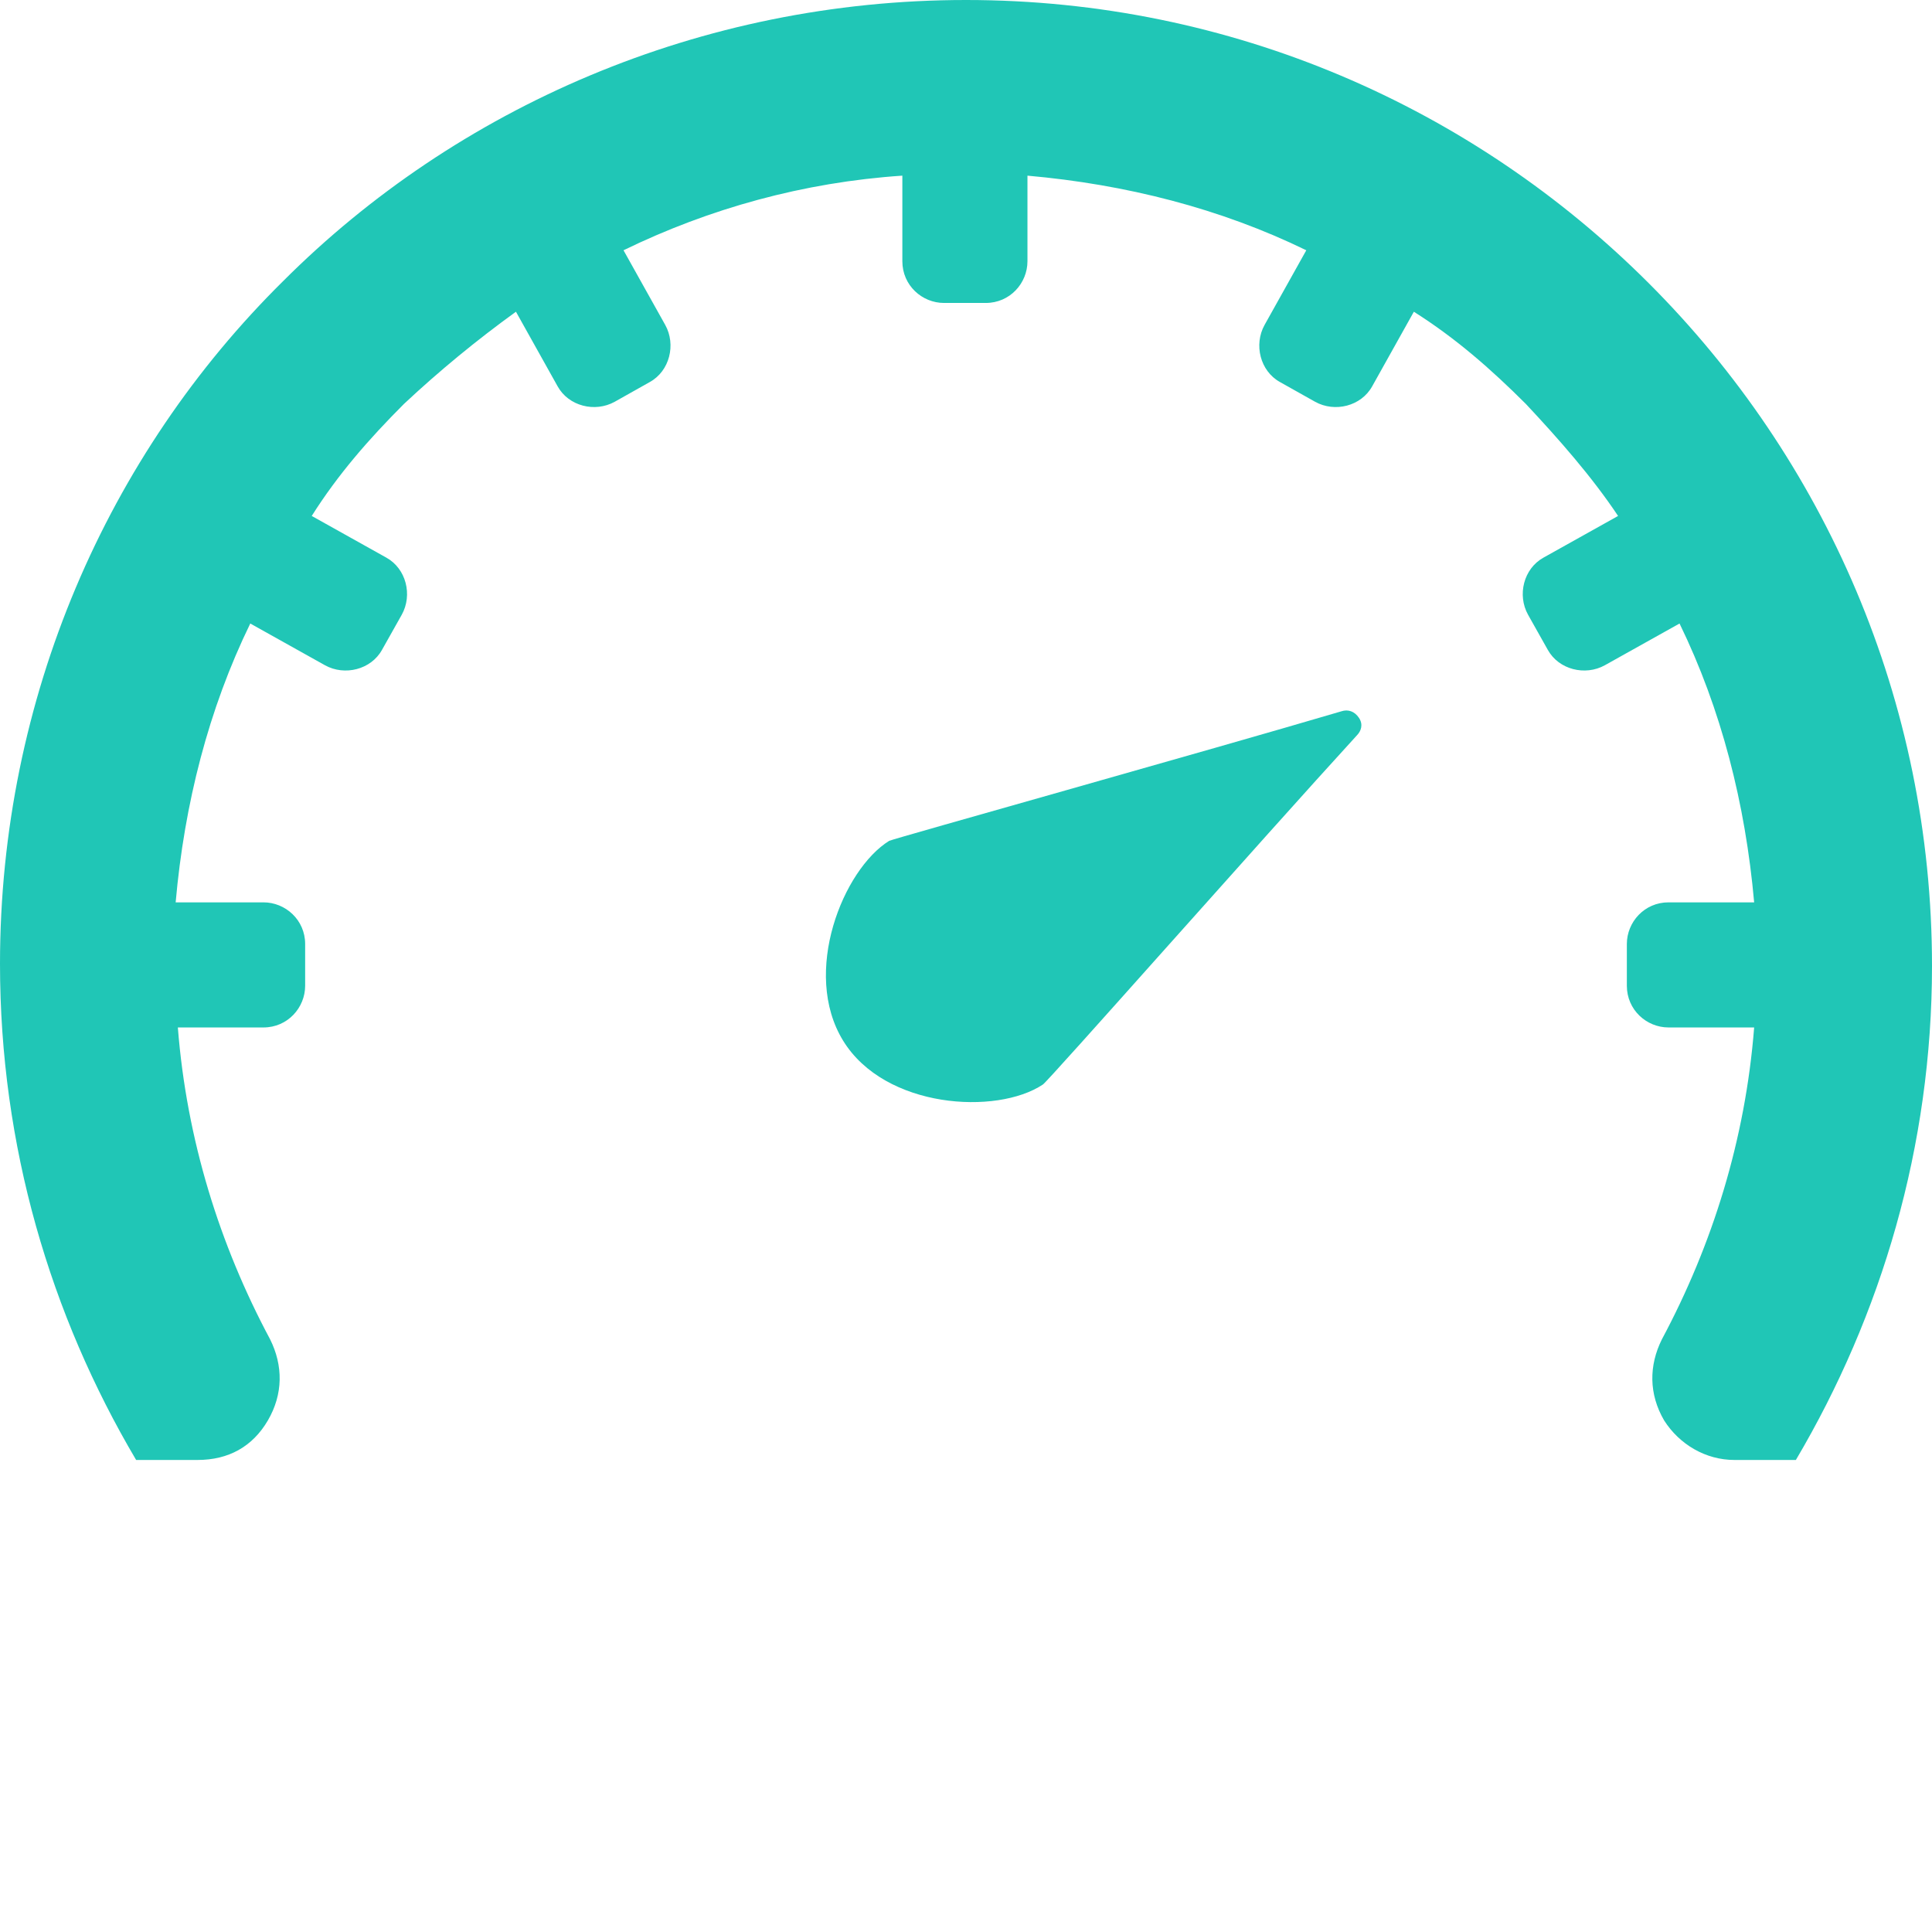 <svg width="37" height="37" viewBox="0 0 37 37" fill="none" xmlns="http://www.w3.org/2000/svg">
<path fill-rule="evenodd" clip-rule="evenodd" d="M18.5 0C23.587 0 28.212 2.06 31.576 5.424C34.94 8.787 37 13.412 37 18.5C37 21.948 36.033 25.185 34.393 27.96H33.216C32.669 27.96 32.165 27.666 31.87 27.203C31.576 26.699 31.576 26.152 31.828 25.648C32.795 23.84 33.426 21.822 33.594 19.677H31.954C31.534 19.677 31.156 19.341 31.156 18.878V18.079C31.156 17.659 31.492 17.281 31.954 17.281H33.594C33.426 15.389 32.964 13.581 32.165 11.941L30.735 12.74C30.357 12.95 29.852 12.824 29.642 12.445L29.264 11.773C29.053 11.394 29.18 10.89 29.558 10.68L30.988 9.881C30.483 9.124 29.852 8.409 29.222 7.736C28.549 7.064 27.876 6.475 27.077 5.97L26.278 7.4C26.068 7.778 25.564 7.905 25.185 7.694L24.512 7.316C24.134 7.106 24.008 6.601 24.218 6.223L25.017 4.793C23.377 3.994 21.569 3.532 19.677 3.364V5.003C19.677 5.424 19.341 5.802 18.878 5.802H18.079C17.659 5.802 17.281 5.466 17.281 5.003V3.364C15.389 3.49 13.581 3.994 11.941 4.793L12.74 6.223C12.95 6.601 12.824 7.106 12.445 7.316L11.773 7.694C11.394 7.905 10.89 7.778 10.68 7.4L9.881 5.97C9.124 6.517 8.409 7.106 7.736 7.736C7.064 8.409 6.475 9.082 5.97 9.881L7.4 10.68C7.778 10.89 7.905 11.394 7.694 11.773L7.316 12.445C7.106 12.824 6.601 12.95 6.223 12.74L4.793 11.941C3.994 13.581 3.532 15.389 3.364 17.281H5.045C5.466 17.281 5.844 17.617 5.844 18.079V18.878C5.844 19.299 5.508 19.677 5.045 19.677H3.406C3.574 21.822 4.205 23.84 5.172 25.648C5.424 26.152 5.424 26.699 5.13 27.203C4.835 27.708 4.373 27.96 3.784 27.96H2.607C0.967 25.185 0 21.948 0 18.458C0 13.37 2.06 8.703 5.424 5.382C8.745 2.06 13.412 0 18.5 0Z" fill="#20C6B6"/>
<path fill-rule="evenodd" clip-rule="evenodd" d="M16.146 19.929C15.347 18.626 16.146 16.649 17.029 16.103C17.113 16.061 23.125 14.379 25.69 13.622C25.816 13.58 25.942 13.622 26.026 13.748C26.11 13.874 26.068 14.001 25.984 14.085C24.176 16.061 20.056 20.728 19.972 20.77C19.089 21.359 16.945 21.233 16.146 19.929Z" fill="#20C6B6"/>
</svg>
